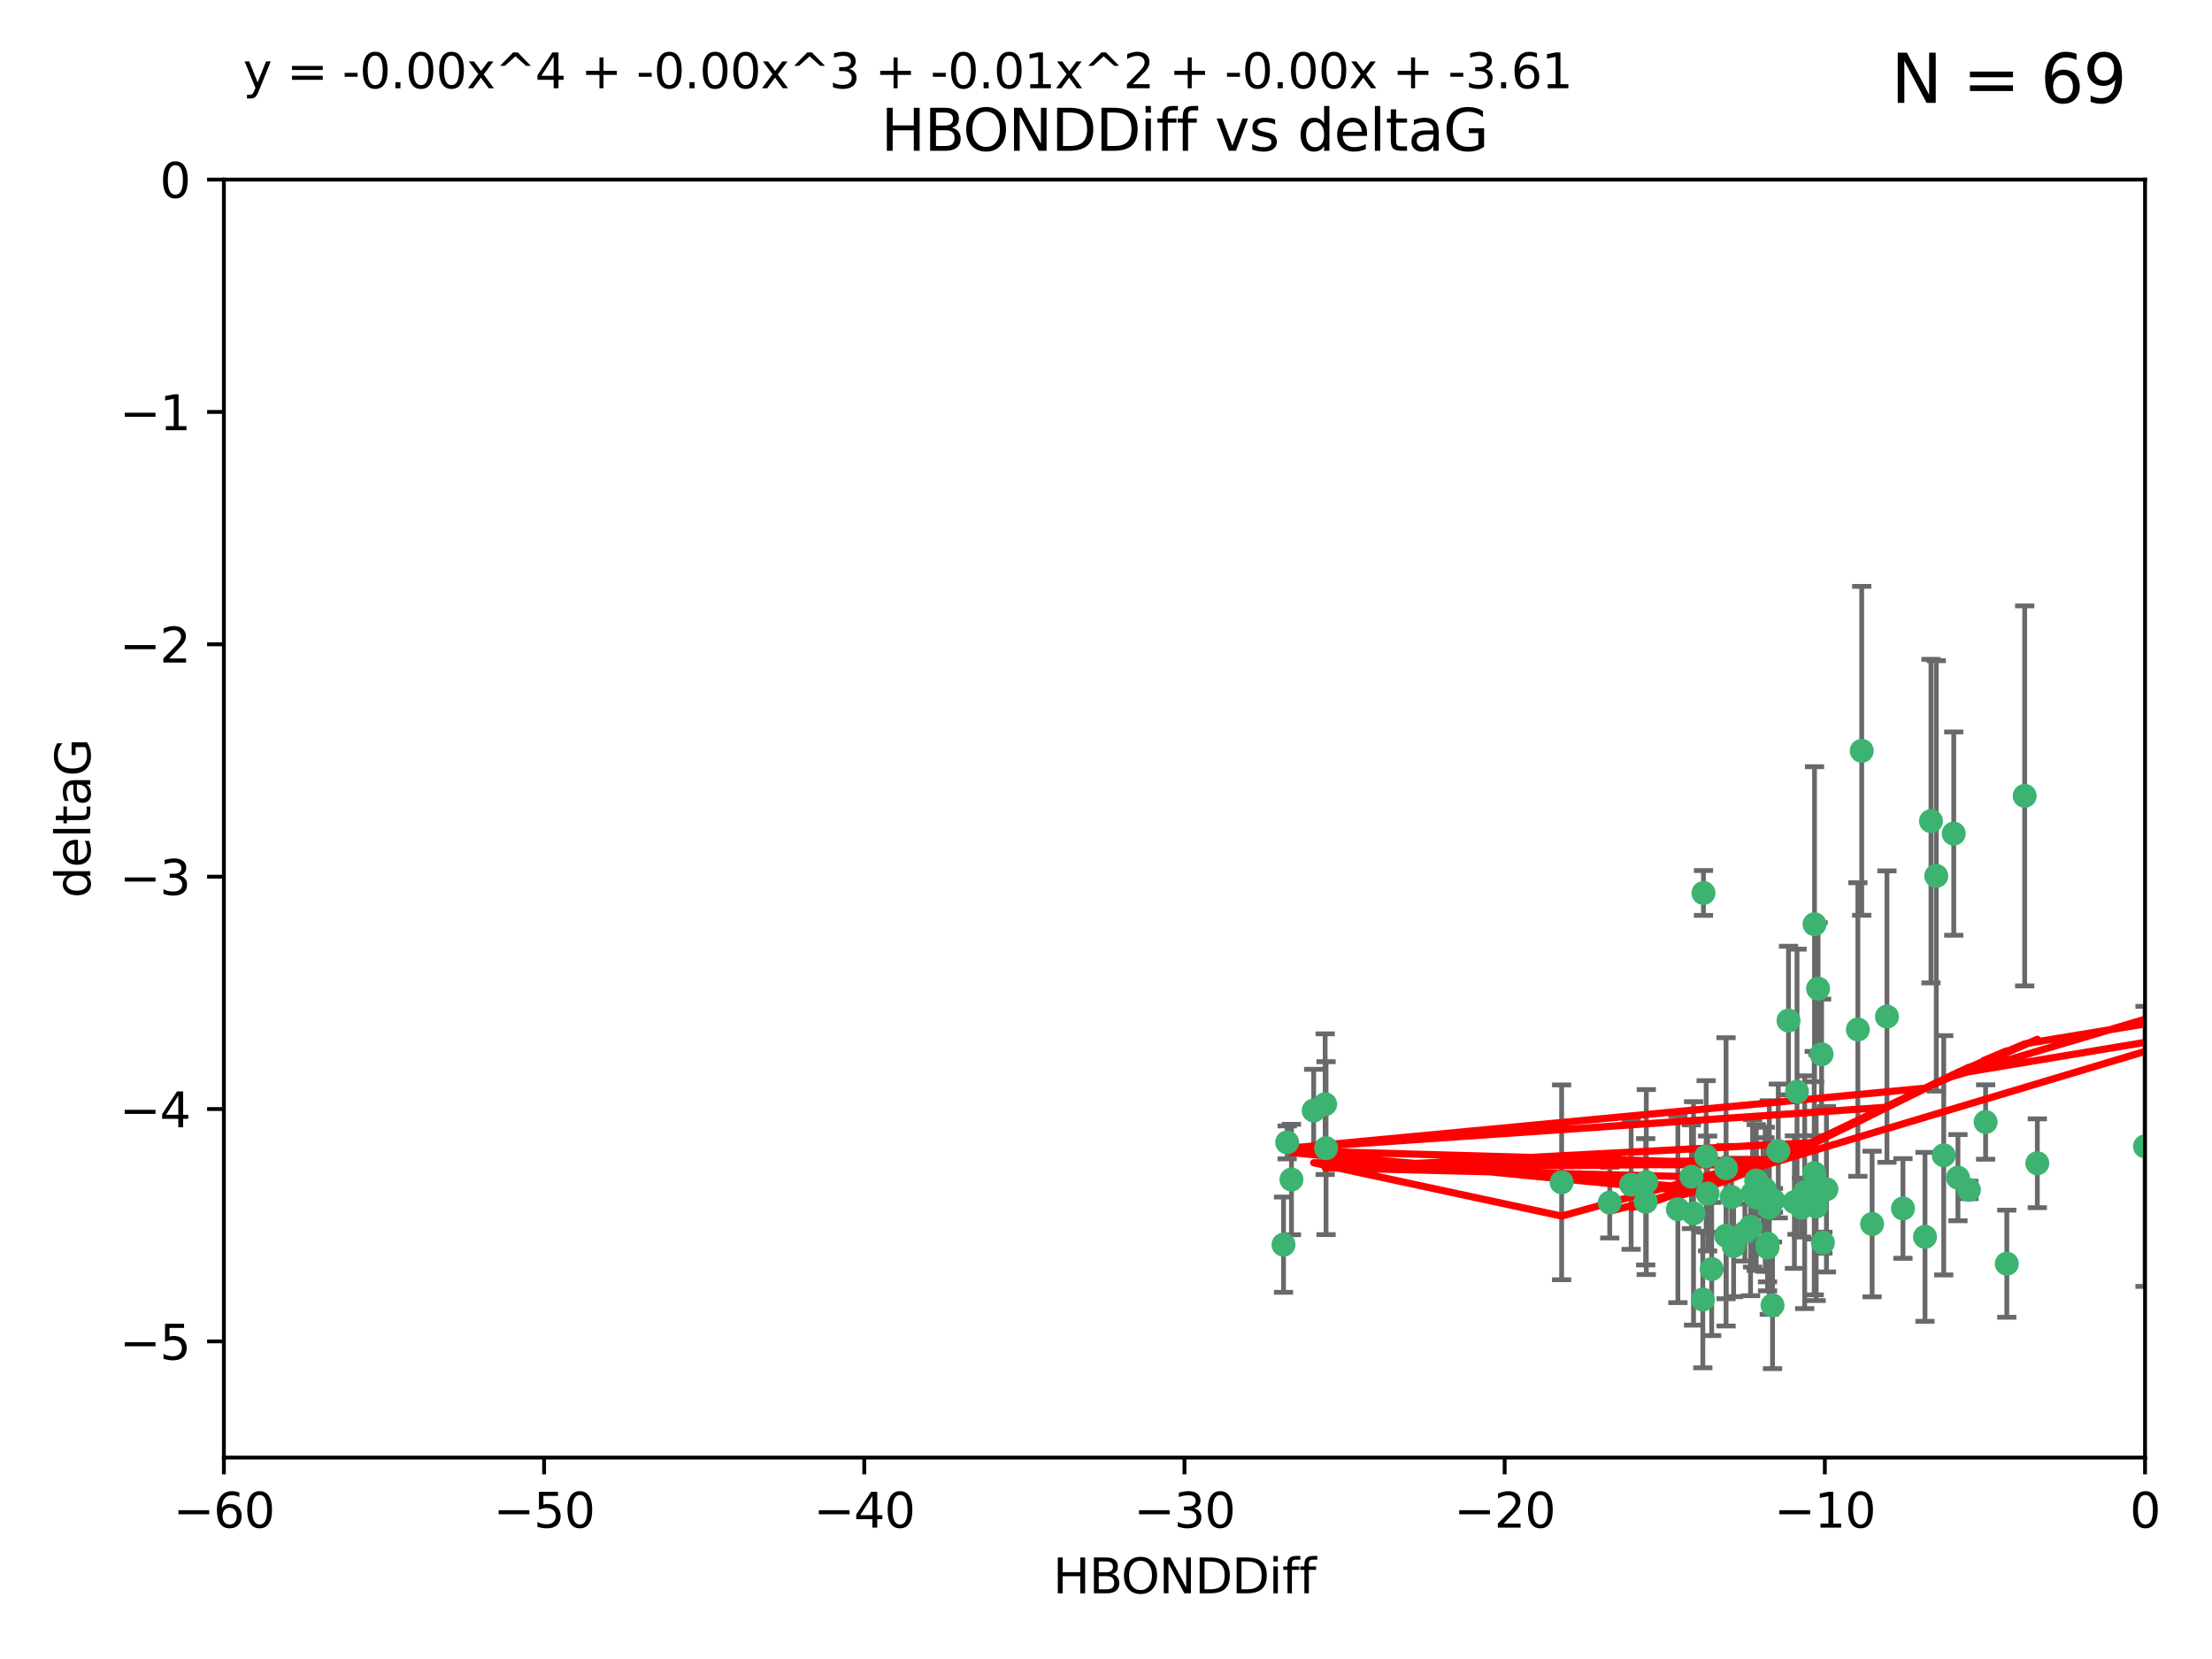 <?xml version="1.0" encoding="utf-8" standalone="no"?>
<!DOCTYPE svg PUBLIC "-//W3C//DTD SVG 1.1//EN"
  "http://www.w3.org/Graphics/SVG/1.1/DTD/svg11.dtd">
<svg xmlns:xlink="http://www.w3.org/1999/xlink" width="460.8pt" height="345.6pt" viewBox="0 0 460.8 345.6" xmlns="http://www.w3.org/2000/svg" version="1.1">
 <defs>
  <style type="text/css">*{stroke-linejoin: round; stroke-linecap: butt}</style>
 </defs>
 <g id="figure_1">
  <g id="patch_1">
   <path d="M 0 345.6 
L 460.8 345.6 
L 460.8 0 
L 0 0 
z
" style="fill: #ffffff"/>
  </g>
  <g id="axes_1">
   <g id="patch_2">
    <path d="M 46.64 303.64 
L 446.85 303.64 
L 446.85 37.411 
L 46.64 37.411 
z
" style="fill: #ffffff"/>
   </g>
   <g id="PathCollection_1">
    <defs>
     <path id="m5b345c8dc7" d="M 0 1.118 
C 0.297 1.118 0.581 1 0.791 0.791 
C 1 0.581 1.118 0.297 1.118 0 
C 1.118 -0.297 1 -0.581 0.791 -0.791 
C 0.581 -1 0.297 -1.118 0 -1.118 
C -0.297 -1.118 -0.581 -1 -0.791 -0.791 
C -1 -0.581 -1.118 -0.297 -1.118 0 
C -1.118 0.297 -1 0.581 -0.791 0.791 
C -0.581 1 -0.297 1.118 0 1.118 
z
" style="stroke: #3cb371"/>
    </defs>
    <g clip-path="url(#pa75ddfefb1)">
     <use xlink:href="#m5b345c8dc7" x="389.995" y="254.983" style="fill: #3cb371; stroke: #3cb371"/>
     <use xlink:href="#m5b345c8dc7" x="360.725" y="249.368" style="fill: #3cb371; stroke: #3cb371"/>
     <use xlink:href="#m5b345c8dc7" x="335.341" y="250.525" style="fill: #3cb371; stroke: #3cb371"/>
     <use xlink:href="#m5b345c8dc7" x="359.572" y="257.423" style="fill: #3cb371; stroke: #3cb371"/>
     <use xlink:href="#m5b345c8dc7" x="356.576" y="264.361" style="fill: #3cb371; stroke: #3cb371"/>
     <use xlink:href="#m5b345c8dc7" x="359.569" y="243.368" style="fill: #3cb371; stroke: #3cb371"/>
     <use xlink:href="#m5b345c8dc7" x="368.21" y="259.077" style="fill: #3cb371; stroke: #3cb371"/>
     <use xlink:href="#m5b345c8dc7" x="268.142" y="237.984" style="fill: #3cb371; stroke: #3cb371"/>
     <use xlink:href="#m5b345c8dc7" x="368.215" y="259.88" style="fill: #3cb371; stroke: #3cb371"/>
     <use xlink:href="#m5b345c8dc7" x="354.728" y="270.711" style="fill: #3cb371; stroke: #3cb371"/>
     <use xlink:href="#m5b345c8dc7" x="269.035" y="245.719" style="fill: #3cb371; stroke: #3cb371"/>
     <use xlink:href="#m5b345c8dc7" x="352.793" y="252.775" style="fill: #3cb371; stroke: #3cb371"/>
     <use xlink:href="#m5b345c8dc7" x="352.356" y="245.136" style="fill: #3cb371; stroke: #3cb371"/>
     <use xlink:href="#m5b345c8dc7" x="363.484" y="256.751" style="fill: #3cb371; stroke: #3cb371"/>
     <use xlink:href="#m5b345c8dc7" x="339.796" y="246.78" style="fill: #3cb371; stroke: #3cb371"/>
     <use xlink:href="#m5b345c8dc7" x="342.828" y="250.354" style="fill: #3cb371; stroke: #3cb371"/>
     <use xlink:href="#m5b345c8dc7" x="380.484" y="247.734" style="fill: #3cb371; stroke: #3cb371"/>
     <use xlink:href="#m5b345c8dc7" x="370.448" y="239.771" style="fill: #3cb371; stroke: #3cb371"/>
     <use xlink:href="#m5b345c8dc7" x="276.054" y="230.024" style="fill: #3cb371; stroke: #3cb371"/>
     <use xlink:href="#m5b345c8dc7" x="361.144" y="259.571" style="fill: #3cb371; stroke: #3cb371"/>
     <use xlink:href="#m5b345c8dc7" x="378.734" y="205.942" style="fill: #3cb371; stroke: #3cb371"/>
     <use xlink:href="#m5b345c8dc7" x="342.951" y="246.246" style="fill: #3cb371; stroke: #3cb371"/>
     <use xlink:href="#m5b345c8dc7" x="374.353" y="227.428" style="fill: #3cb371; stroke: #3cb371"/>
     <use xlink:href="#m5b345c8dc7" x="325.314" y="246.299" style="fill: #3cb371; stroke: #3cb371"/>
     <use xlink:href="#m5b345c8dc7" x="273.664" y="231.332" style="fill: #3cb371; stroke: #3cb371"/>
     <use xlink:href="#m5b345c8dc7" x="367.664" y="247.763" style="fill: #3cb371; stroke: #3cb371"/>
     <use xlink:href="#m5b345c8dc7" x="378.221" y="247.353" style="fill: #3cb371; stroke: #3cb371"/>
     <use xlink:href="#m5b345c8dc7" x="276.242" y="239.185" style="fill: #3cb371; stroke: #3cb371"/>
     <use xlink:href="#m5b345c8dc7" x="368.578" y="251.55" style="fill: #3cb371; stroke: #3cb371"/>
     <use xlink:href="#m5b345c8dc7" x="373.81" y="250.426" style="fill: #3cb371; stroke: #3cb371"/>
     <use xlink:href="#m5b345c8dc7" x="365.093" y="248.593" style="fill: #3cb371; stroke: #3cb371"/>
     <use xlink:href="#m5b345c8dc7" x="378.34" y="251.329" style="fill: #3cb371; stroke: #3cb371"/>
     <use xlink:href="#m5b345c8dc7" x="355.725" y="248.632" style="fill: #3cb371; stroke: #3cb371"/>
     <use xlink:href="#m5b345c8dc7" x="369.251" y="271.922" style="fill: #3cb371; stroke: #3cb371"/>
     <use xlink:href="#m5b345c8dc7" x="365.853" y="249.466" style="fill: #3cb371; stroke: #3cb371"/>
     <use xlink:href="#m5b345c8dc7" x="377.935" y="244.387" style="fill: #3cb371; stroke: #3cb371"/>
     <use xlink:href="#m5b345c8dc7" x="367.286" y="249.742" style="fill: #3cb371; stroke: #3cb371"/>
     <use xlink:href="#m5b345c8dc7" x="354.865" y="186.022" style="fill: #3cb371; stroke: #3cb371"/>
     <use xlink:href="#m5b345c8dc7" x="365.848" y="245.927" style="fill: #3cb371; stroke: #3cb371"/>
     <use xlink:href="#m5b345c8dc7" x="410.159" y="247.876" style="fill: #3cb371; stroke: #3cb371"/>
     <use xlink:href="#m5b345c8dc7" x="375.288" y="251.564" style="fill: #3cb371; stroke: #3cb371"/>
     <use xlink:href="#m5b345c8dc7" x="375.948" y="248.361" style="fill: #3cb371; stroke: #3cb371"/>
     <use xlink:href="#m5b345c8dc7" x="349.532" y="251.904" style="fill: #3cb371; stroke: #3cb371"/>
     <use xlink:href="#m5b345c8dc7" x="355.426" y="240.908" style="fill: #3cb371; stroke: #3cb371"/>
     <use xlink:href="#m5b345c8dc7" x="364.676" y="255.593" style="fill: #3cb371; stroke: #3cb371"/>
     <use xlink:href="#m5b345c8dc7" x="379.469" y="219.614" style="fill: #3cb371; stroke: #3cb371"/>
     <use xlink:href="#m5b345c8dc7" x="379.743" y="258.871" style="fill: #3cb371; stroke: #3cb371"/>
     <use xlink:href="#m5b345c8dc7" x="369.439" y="250.057" style="fill: #3cb371; stroke: #3cb371"/>
     <use xlink:href="#m5b345c8dc7" x="367.734" y="249.848" style="fill: #3cb371; stroke: #3cb371"/>
     <use xlink:href="#m5b345c8dc7" x="461.043" y="179.309" style="fill: #3cb371; stroke: #3cb371"/>
     <use xlink:href="#m5b345c8dc7" x="407" y="173.656" style="fill: #3cb371; stroke: #3cb371"/>
     <use xlink:href="#m5b345c8dc7" x="387.029" y="214.466" style="fill: #3cb371; stroke: #3cb371"/>
     <use xlink:href="#m5b345c8dc7" x="372.579" y="212.601" style="fill: #3cb371; stroke: #3cb371"/>
     <use xlink:href="#m5b345c8dc7" x="403.364" y="182.467" style="fill: #3cb371; stroke: #3cb371"/>
     <use xlink:href="#m5b345c8dc7" x="396.423" y="251.748" style="fill: #3cb371; stroke: #3cb371"/>
     <use xlink:href="#m5b345c8dc7" x="377.998" y="192.532" style="fill: #3cb371; stroke: #3cb371"/>
     <use xlink:href="#m5b345c8dc7" x="393.088" y="211.773" style="fill: #3cb371; stroke: #3cb371"/>
     <use xlink:href="#m5b345c8dc7" x="267.38" y="259.29" style="fill: #3cb371; stroke: #3cb371"/>
     <use xlink:href="#m5b345c8dc7" x="401.014" y="257.656" style="fill: #3cb371; stroke: #3cb371"/>
     <use xlink:href="#m5b345c8dc7" x="424.412" y="242.33" style="fill: #3cb371; stroke: #3cb371"/>
     <use xlink:href="#m5b345c8dc7" x="402.257" y="171.05" style="fill: #3cb371; stroke: #3cb371"/>
     <use xlink:href="#m5b345c8dc7" x="387.832" y="156.408" style="fill: #3cb371; stroke: #3cb371"/>
     <use xlink:href="#m5b345c8dc7" x="407.876" y="245.331" style="fill: #3cb371; stroke: #3cb371"/>
     <use xlink:href="#m5b345c8dc7" x="421.78" y="165.798" style="fill: #3cb371; stroke: #3cb371"/>
     <use xlink:href="#m5b345c8dc7" x="451.256" y="238.5" style="fill: #3cb371; stroke: #3cb371"/>
     <use xlink:href="#m5b345c8dc7" x="446.85" y="238.81" style="fill: #3cb371; stroke: #3cb371"/>
     <use xlink:href="#m5b345c8dc7" x="404.915" y="240.671" style="fill: #3cb371; stroke: #3cb371"/>
     <use xlink:href="#m5b345c8dc7" x="418.055" y="263.255" style="fill: #3cb371; stroke: #3cb371"/>
     <use xlink:href="#m5b345c8dc7" x="413.641" y="233.736" style="fill: #3cb371; stroke: #3cb371"/>
    </g>
   </g>
   <g id="matplotlib.axis_1">
    <g id="xtick_1">
     <g id="line2d_1">
      <defs>
       <path id="m8094f884b9" d="M 0 0 
L 0 3.5 
" style="stroke: #000000; stroke-width: 0.8"/>
      </defs>
      <g>
       <use xlink:href="#m8094f884b9" x="46.64" y="303.64" style="stroke: #000000; stroke-width: 0.8"/>
      </g>
     </g>
     <g id="text_1">
      <!-- −60 -->
      <g transform="translate(36.088 318.238)scale(0.1 -0.1)">
       <defs>
        <path id="DejaVuSans-2212" d="M 678 2272 
L 4684 2272 
L 4684 1741 
L 678 1741 
L 678 2272 
z
" transform="scale(0.016)"/>
        <path id="DejaVuSans-36" d="M 2113 2584 
Q 1688 2584 1439 2293 
Q 1191 2003 1191 1497 
Q 1191 994 1439 701 
Q 1688 409 2113 409 
Q 2538 409 2786 701 
Q 3034 994 3034 1497 
Q 3034 2003 2786 2293 
Q 2538 2584 2113 2584 
z
M 3366 4563 
L 3366 3988 
Q 3128 4100 2886 4159 
Q 2644 4219 2406 4219 
Q 1781 4219 1451 3797 
Q 1122 3375 1075 2522 
Q 1259 2794 1537 2939 
Q 1816 3084 2150 3084 
Q 2853 3084 3261 2657 
Q 3669 2231 3669 1497 
Q 3669 778 3244 343 
Q 2819 -91 2113 -91 
Q 1303 -91 875 529 
Q 447 1150 447 2328 
Q 447 3434 972 4092 
Q 1497 4750 2381 4750 
Q 2619 4750 2861 4703 
Q 3103 4656 3366 4563 
z
" transform="scale(0.016)"/>
        <path id="DejaVuSans-30" d="M 2034 4250 
Q 1547 4250 1301 3770 
Q 1056 3291 1056 2328 
Q 1056 1369 1301 889 
Q 1547 409 2034 409 
Q 2525 409 2770 889 
Q 3016 1369 3016 2328 
Q 3016 3291 2770 3770 
Q 2525 4250 2034 4250 
z
M 2034 4750 
Q 2819 4750 3233 4129 
Q 3647 3509 3647 2328 
Q 3647 1150 3233 529 
Q 2819 -91 2034 -91 
Q 1250 -91 836 529 
Q 422 1150 422 2328 
Q 422 3509 836 4129 
Q 1250 4750 2034 4750 
z
" transform="scale(0.016)"/>
       </defs>
       <use xlink:href="#DejaVuSans-2212"/>
       <use xlink:href="#DejaVuSans-36" x="83.789"/>
       <use xlink:href="#DejaVuSans-30" x="147.412"/>
      </g>
     </g>
    </g>
    <g id="xtick_2">
     <g id="line2d_2">
      <g>
       <use xlink:href="#m8094f884b9" x="113.342" y="303.64" style="stroke: #000000; stroke-width: 0.8"/>
      </g>
     </g>
     <g id="text_2">
      <!-- −50 -->
      <g transform="translate(102.789 318.238)scale(0.1 -0.1)">
       <defs>
        <path id="DejaVuSans-35" d="M 691 4666 
L 3169 4666 
L 3169 4134 
L 1269 4134 
L 1269 2991 
Q 1406 3038 1543 3061 
Q 1681 3084 1819 3084 
Q 2600 3084 3056 2656 
Q 3513 2228 3513 1497 
Q 3513 744 3044 326 
Q 2575 -91 1722 -91 
Q 1428 -91 1123 -41 
Q 819 9 494 109 
L 494 744 
Q 775 591 1075 516 
Q 1375 441 1709 441 
Q 2250 441 2565 725 
Q 2881 1009 2881 1497 
Q 2881 1984 2565 2268 
Q 2250 2553 1709 2553 
Q 1456 2553 1204 2497 
Q 953 2441 691 2322 
L 691 4666 
z
" transform="scale(0.016)"/>
       </defs>
       <use xlink:href="#DejaVuSans-2212"/>
       <use xlink:href="#DejaVuSans-35" x="83.789"/>
       <use xlink:href="#DejaVuSans-30" x="147.412"/>
      </g>
     </g>
    </g>
    <g id="xtick_3">
     <g id="line2d_3">
      <g>
       <use xlink:href="#m8094f884b9" x="180.043" y="303.64" style="stroke: #000000; stroke-width: 0.8"/>
      </g>
     </g>
     <g id="text_3">
      <!-- −40 -->
      <g transform="translate(169.491 318.238)scale(0.1 -0.1)">
       <defs>
        <path id="DejaVuSans-34" d="M 2419 4116 
L 825 1625 
L 2419 1625 
L 2419 4116 
z
M 2253 4666 
L 3047 4666 
L 3047 1625 
L 3713 1625 
L 3713 1100 
L 3047 1100 
L 3047 0 
L 2419 0 
L 2419 1100 
L 313 1100 
L 313 1709 
L 2253 4666 
z
" transform="scale(0.016)"/>
       </defs>
       <use xlink:href="#DejaVuSans-2212"/>
       <use xlink:href="#DejaVuSans-34" x="83.789"/>
       <use xlink:href="#DejaVuSans-30" x="147.412"/>
      </g>
     </g>
    </g>
    <g id="xtick_4">
     <g id="line2d_4">
      <g>
       <use xlink:href="#m8094f884b9" x="246.745" y="303.64" style="stroke: #000000; stroke-width: 0.8"/>
      </g>
     </g>
     <g id="text_4">
      <!-- −30 -->
      <g transform="translate(236.193 318.238)scale(0.1 -0.1)">
       <defs>
        <path id="DejaVuSans-33" d="M 2597 2516 
Q 3050 2419 3304 2112 
Q 3559 1806 3559 1356 
Q 3559 666 3084 287 
Q 2609 -91 1734 -91 
Q 1441 -91 1130 -33 
Q 819 25 488 141 
L 488 750 
Q 750 597 1062 519 
Q 1375 441 1716 441 
Q 2309 441 2620 675 
Q 2931 909 2931 1356 
Q 2931 1769 2642 2001 
Q 2353 2234 1838 2234 
L 1294 2234 
L 1294 2753 
L 1863 2753 
Q 2328 2753 2575 2939 
Q 2822 3125 2822 3475 
Q 2822 3834 2567 4026 
Q 2313 4219 1838 4219 
Q 1578 4219 1281 4162 
Q 984 4106 628 3988 
L 628 4550 
Q 988 4650 1302 4700 
Q 1616 4750 1894 4750 
Q 2613 4750 3031 4423 
Q 3450 4097 3450 3541 
Q 3450 3153 3228 2886 
Q 3006 2619 2597 2516 
z
" transform="scale(0.016)"/>
       </defs>
       <use xlink:href="#DejaVuSans-2212"/>
       <use xlink:href="#DejaVuSans-33" x="83.789"/>
       <use xlink:href="#DejaVuSans-30" x="147.412"/>
      </g>
     </g>
    </g>
    <g id="xtick_5">
     <g id="line2d_5">
      <g>
       <use xlink:href="#m8094f884b9" x="313.447" y="303.64" style="stroke: #000000; stroke-width: 0.8"/>
      </g>
     </g>
     <g id="text_5">
      <!-- −20 -->
      <g transform="translate(302.894 318.238)scale(0.1 -0.1)">
       <defs>
        <path id="DejaVuSans-32" d="M 1228 531 
L 3431 531 
L 3431 0 
L 469 0 
L 469 531 
Q 828 903 1448 1529 
Q 2069 2156 2228 2338 
Q 2531 2678 2651 2914 
Q 2772 3150 2772 3378 
Q 2772 3750 2511 3984 
Q 2250 4219 1831 4219 
Q 1534 4219 1204 4116 
Q 875 4013 500 3803 
L 500 4441 
Q 881 4594 1212 4672 
Q 1544 4750 1819 4750 
Q 2544 4750 2975 4387 
Q 3406 4025 3406 3419 
Q 3406 3131 3298 2873 
Q 3191 2616 2906 2266 
Q 2828 2175 2409 1742 
Q 1991 1309 1228 531 
z
" transform="scale(0.016)"/>
       </defs>
       <use xlink:href="#DejaVuSans-2212"/>
       <use xlink:href="#DejaVuSans-32" x="83.789"/>
       <use xlink:href="#DejaVuSans-30" x="147.412"/>
      </g>
     </g>
    </g>
    <g id="xtick_6">
     <g id="line2d_6">
      <g>
       <use xlink:href="#m8094f884b9" x="380.148" y="303.64" style="stroke: #000000; stroke-width: 0.8"/>
      </g>
     </g>
     <g id="text_6">
      <!-- −10 -->
      <g transform="translate(369.596 318.238)scale(0.1 -0.1)">
       <defs>
        <path id="DejaVuSans-31" d="M 794 531 
L 1825 531 
L 1825 4091 
L 703 3866 
L 703 4441 
L 1819 4666 
L 2450 4666 
L 2450 531 
L 3481 531 
L 3481 0 
L 794 0 
L 794 531 
z
" transform="scale(0.016)"/>
       </defs>
       <use xlink:href="#DejaVuSans-2212"/>
       <use xlink:href="#DejaVuSans-31" x="83.789"/>
       <use xlink:href="#DejaVuSans-30" x="147.412"/>
      </g>
     </g>
    </g>
    <g id="xtick_7">
     <g id="line2d_7">
      <g>
       <use xlink:href="#m8094f884b9" x="446.85" y="303.64" style="stroke: #000000; stroke-width: 0.8"/>
      </g>
     </g>
     <g id="text_7">
      <!-- 0 -->
      <g transform="translate(443.669 318.238)scale(0.1 -0.1)">
       <use xlink:href="#DejaVuSans-30"/>
      </g>
     </g>
    </g>
    <g id="text_8">
     <!-- HBONDDiff -->
     <g transform="translate(219.356 331.917)scale(0.1 -0.1)">
      <defs>
       <path id="DejaVuSans-48" d="M 628 4666 
L 1259 4666 
L 1259 2753 
L 3553 2753 
L 3553 4666 
L 4184 4666 
L 4184 0 
L 3553 0 
L 3553 2222 
L 1259 2222 
L 1259 0 
L 628 0 
L 628 4666 
z
" transform="scale(0.016)"/>
       <path id="DejaVuSans-42" d="M 1259 2228 
L 1259 519 
L 2272 519 
Q 2781 519 3026 730 
Q 3272 941 3272 1375 
Q 3272 1813 3026 2020 
Q 2781 2228 2272 2228 
L 1259 2228 
z
M 1259 4147 
L 1259 2741 
L 2194 2741 
Q 2656 2741 2882 2914 
Q 3109 3088 3109 3444 
Q 3109 3797 2882 3972 
Q 2656 4147 2194 4147 
L 1259 4147 
z
M 628 4666 
L 2241 4666 
Q 2963 4666 3353 4366 
Q 3744 4066 3744 3513 
Q 3744 3084 3544 2831 
Q 3344 2578 2956 2516 
Q 3422 2416 3680 2098 
Q 3938 1781 3938 1306 
Q 3938 681 3513 340 
Q 3088 0 2303 0 
L 628 0 
L 628 4666 
z
" transform="scale(0.016)"/>
       <path id="DejaVuSans-4f" d="M 2522 4238 
Q 1834 4238 1429 3725 
Q 1025 3213 1025 2328 
Q 1025 1447 1429 934 
Q 1834 422 2522 422 
Q 3209 422 3611 934 
Q 4013 1447 4013 2328 
Q 4013 3213 3611 3725 
Q 3209 4238 2522 4238 
z
M 2522 4750 
Q 3503 4750 4090 4092 
Q 4678 3434 4678 2328 
Q 4678 1225 4090 567 
Q 3503 -91 2522 -91 
Q 1538 -91 948 565 
Q 359 1222 359 2328 
Q 359 3434 948 4092 
Q 1538 4750 2522 4750 
z
" transform="scale(0.016)"/>
       <path id="DejaVuSans-4e" d="M 628 4666 
L 1478 4666 
L 3547 763 
L 3547 4666 
L 4159 4666 
L 4159 0 
L 3309 0 
L 1241 3903 
L 1241 0 
L 628 0 
L 628 4666 
z
" transform="scale(0.016)"/>
       <path id="DejaVuSans-44" d="M 1259 4147 
L 1259 519 
L 2022 519 
Q 2988 519 3436 956 
Q 3884 1394 3884 2338 
Q 3884 3275 3436 3711 
Q 2988 4147 2022 4147 
L 1259 4147 
z
M 628 4666 
L 1925 4666 
Q 3281 4666 3915 4102 
Q 4550 3538 4550 2338 
Q 4550 1131 3912 565 
Q 3275 0 1925 0 
L 628 0 
L 628 4666 
z
" transform="scale(0.016)"/>
       <path id="DejaVuSans-69" d="M 603 3500 
L 1178 3500 
L 1178 0 
L 603 0 
L 603 3500 
z
M 603 4863 
L 1178 4863 
L 1178 4134 
L 603 4134 
L 603 4863 
z
" transform="scale(0.016)"/>
       <path id="DejaVuSans-66" d="M 2375 4863 
L 2375 4384 
L 1825 4384 
Q 1516 4384 1395 4259 
Q 1275 4134 1275 3809 
L 1275 3500 
L 2222 3500 
L 2222 3053 
L 1275 3053 
L 1275 0 
L 697 0 
L 697 3053 
L 147 3053 
L 147 3500 
L 697 3500 
L 697 3744 
Q 697 4328 969 4595 
Q 1241 4863 1831 4863 
L 2375 4863 
z
" transform="scale(0.016)"/>
      </defs>
      <use xlink:href="#DejaVuSans-48"/>
      <use xlink:href="#DejaVuSans-42" x="75.195"/>
      <use xlink:href="#DejaVuSans-4f" x="142.049"/>
      <use xlink:href="#DejaVuSans-4e" x="220.76"/>
      <use xlink:href="#DejaVuSans-44" x="295.564"/>
      <use xlink:href="#DejaVuSans-44" x="372.566"/>
      <use xlink:href="#DejaVuSans-69" x="449.568"/>
      <use xlink:href="#DejaVuSans-66" x="477.352"/>
      <use xlink:href="#DejaVuSans-66" x="512.557"/>
     </g>
    </g>
   </g>
   <g id="matplotlib.axis_2">
    <g id="ytick_1">
     <g id="line2d_8">
      <defs>
       <path id="mc408bb6f89" d="M 0 0 
L -3.5 0 
" style="stroke: #000000; stroke-width: 0.8"/>
      </defs>
      <g>
       <use xlink:href="#mc408bb6f89" x="46.64" y="279.437" style="stroke: #000000; stroke-width: 0.8"/>
      </g>
     </g>
     <g id="text_9">
      <!-- −5 -->
      <g transform="translate(24.898 283.237)scale(0.1 -0.1)">
       <use xlink:href="#DejaVuSans-2212"/>
       <use xlink:href="#DejaVuSans-35" x="83.789"/>
      </g>
     </g>
    </g>
    <g id="ytick_2">
     <g id="line2d_9">
      <g>
       <use xlink:href="#mc408bb6f89" x="46.64" y="231.032" style="stroke: #000000; stroke-width: 0.8"/>
      </g>
     </g>
     <g id="text_10">
      <!-- −4 -->
      <g transform="translate(24.898 234.831)scale(0.1 -0.1)">
       <use xlink:href="#DejaVuSans-2212"/>
       <use xlink:href="#DejaVuSans-34" x="83.789"/>
      </g>
     </g>
    </g>
    <g id="ytick_3">
     <g id="line2d_10">
      <g>
       <use xlink:href="#mc408bb6f89" x="46.64" y="182.627" style="stroke: #000000; stroke-width: 0.8"/>
      </g>
     </g>
     <g id="text_11">
      <!-- −3 -->
      <g transform="translate(24.898 186.426)scale(0.1 -0.1)">
       <use xlink:href="#DejaVuSans-2212"/>
       <use xlink:href="#DejaVuSans-33" x="83.789"/>
      </g>
     </g>
    </g>
    <g id="ytick_4">
     <g id="line2d_11">
      <g>
       <use xlink:href="#mc408bb6f89" x="46.64" y="134.222" style="stroke: #000000; stroke-width: 0.8"/>
      </g>
     </g>
     <g id="text_12">
      <!-- −2 -->
      <g transform="translate(24.898 138.021)scale(0.1 -0.1)">
       <use xlink:href="#DejaVuSans-2212"/>
       <use xlink:href="#DejaVuSans-32" x="83.789"/>
      </g>
     </g>
    </g>
    <g id="ytick_5">
     <g id="line2d_12">
      <g>
       <use xlink:href="#mc408bb6f89" x="46.64" y="85.816" style="stroke: #000000; stroke-width: 0.8"/>
      </g>
     </g>
     <g id="text_13">
      <!-- −1 -->
      <g transform="translate(24.898 89.616)scale(0.1 -0.1)">
       <use xlink:href="#DejaVuSans-2212"/>
       <use xlink:href="#DejaVuSans-31" x="83.789"/>
      </g>
     </g>
    </g>
    <g id="ytick_6">
     <g id="line2d_13">
      <g>
       <use xlink:href="#mc408bb6f89" x="46.64" y="37.411" style="stroke: #000000; stroke-width: 0.8"/>
      </g>
     </g>
     <g id="text_14">
      <!-- 0 -->
      <g transform="translate(33.278 41.21)scale(0.1 -0.1)">
       <use xlink:href="#DejaVuSans-30"/>
      </g>
     </g>
    </g>
    <g id="text_15">
     <!-- deltaG -->
     <g transform="translate(18.818 187.064)rotate(-90)scale(0.1 -0.1)">
      <defs>
       <path id="DejaVuSans-64" d="M 2906 2969 
L 2906 4863 
L 3481 4863 
L 3481 0 
L 2906 0 
L 2906 525 
Q 2725 213 2448 61 
Q 2172 -91 1784 -91 
Q 1150 -91 751 415 
Q 353 922 353 1747 
Q 353 2572 751 3078 
Q 1150 3584 1784 3584 
Q 2172 3584 2448 3432 
Q 2725 3281 2906 2969 
z
M 947 1747 
Q 947 1113 1208 752 
Q 1469 391 1925 391 
Q 2381 391 2643 752 
Q 2906 1113 2906 1747 
Q 2906 2381 2643 2742 
Q 2381 3103 1925 3103 
Q 1469 3103 1208 2742 
Q 947 2381 947 1747 
z
" transform="scale(0.016)"/>
       <path id="DejaVuSans-65" d="M 3597 1894 
L 3597 1613 
L 953 1613 
Q 991 1019 1311 708 
Q 1631 397 2203 397 
Q 2534 397 2845 478 
Q 3156 559 3463 722 
L 3463 178 
Q 3153 47 2828 -22 
Q 2503 -91 2169 -91 
Q 1331 -91 842 396 
Q 353 884 353 1716 
Q 353 2575 817 3079 
Q 1281 3584 2069 3584 
Q 2775 3584 3186 3129 
Q 3597 2675 3597 1894 
z
M 3022 2063 
Q 3016 2534 2758 2815 
Q 2500 3097 2075 3097 
Q 1594 3097 1305 2825 
Q 1016 2553 972 2059 
L 3022 2063 
z
" transform="scale(0.016)"/>
       <path id="DejaVuSans-6c" d="M 603 4863 
L 1178 4863 
L 1178 0 
L 603 0 
L 603 4863 
z
" transform="scale(0.016)"/>
       <path id="DejaVuSans-74" d="M 1172 4494 
L 1172 3500 
L 2356 3500 
L 2356 3053 
L 1172 3053 
L 1172 1153 
Q 1172 725 1289 603 
Q 1406 481 1766 481 
L 2356 481 
L 2356 0 
L 1766 0 
Q 1100 0 847 248 
Q 594 497 594 1153 
L 594 3053 
L 172 3053 
L 172 3500 
L 594 3500 
L 594 4494 
L 1172 4494 
z
" transform="scale(0.016)"/>
       <path id="DejaVuSans-61" d="M 2194 1759 
Q 1497 1759 1228 1600 
Q 959 1441 959 1056 
Q 959 750 1161 570 
Q 1363 391 1709 391 
Q 2188 391 2477 730 
Q 2766 1069 2766 1631 
L 2766 1759 
L 2194 1759 
z
M 3341 1997 
L 3341 0 
L 2766 0 
L 2766 531 
Q 2569 213 2275 61 
Q 1981 -91 1556 -91 
Q 1019 -91 701 211 
Q 384 513 384 1019 
Q 384 1609 779 1909 
Q 1175 2209 1959 2209 
L 2766 2209 
L 2766 2266 
Q 2766 2663 2505 2880 
Q 2244 3097 1772 3097 
Q 1472 3097 1187 3025 
Q 903 2953 641 2809 
L 641 3341 
Q 956 3463 1253 3523 
Q 1550 3584 1831 3584 
Q 2591 3584 2966 3190 
Q 3341 2797 3341 1997 
z
" transform="scale(0.016)"/>
       <path id="DejaVuSans-47" d="M 3809 666 
L 3809 1919 
L 2778 1919 
L 2778 2438 
L 4434 2438 
L 4434 434 
Q 4069 175 3628 42 
Q 3188 -91 2688 -91 
Q 1594 -91 976 548 
Q 359 1188 359 2328 
Q 359 3472 976 4111 
Q 1594 4750 2688 4750 
Q 3144 4750 3555 4637 
Q 3966 4525 4313 4306 
L 4313 3634 
Q 3963 3931 3569 4081 
Q 3175 4231 2741 4231 
Q 1884 4231 1454 3753 
Q 1025 3275 1025 2328 
Q 1025 1384 1454 906 
Q 1884 428 2741 428 
Q 3075 428 3337 486 
Q 3600 544 3809 666 
z
" transform="scale(0.016)"/>
      </defs>
      <use xlink:href="#DejaVuSans-64"/>
      <use xlink:href="#DejaVuSans-65" x="63.477"/>
      <use xlink:href="#DejaVuSans-6c" x="125"/>
      <use xlink:href="#DejaVuSans-74" x="152.783"/>
      <use xlink:href="#DejaVuSans-61" x="191.992"/>
      <use xlink:href="#DejaVuSans-47" x="253.271"/>
     </g>
    </g>
   </g>
   <g id="LineCollection_1">
    <path d="M 389.995 270.155 
L 389.995 239.811 
" clip-path="url(#pa75ddfefb1)" style="fill: none; stroke: #696969"/>
    <path d="M 360.725 257.476 
L 360.725 241.26 
" clip-path="url(#pa75ddfefb1)" style="fill: none; stroke: #696969"/>
    <path d="M 335.341 257.892 
L 335.341 243.157 
" clip-path="url(#pa75ddfefb1)" style="fill: none; stroke: #696969"/>
    <path d="M 359.572 276.229 
L 359.572 238.617 
" clip-path="url(#pa75ddfefb1)" style="fill: none; stroke: #696969"/>
    <path d="M 356.576 278.232 
L 356.576 250.491 
" clip-path="url(#pa75ddfefb1)" style="fill: none; stroke: #696969"/>
    <path d="M 359.569 270.554 
L 359.569 216.181 
" clip-path="url(#pa75ddfefb1)" style="fill: none; stroke: #696969"/>
    <path d="M 368.21 267.033 
L 368.21 251.122 
" clip-path="url(#pa75ddfefb1)" style="fill: none; stroke: #696969"/>
    <path d="M 268.142 241.415 
L 268.142 234.553 
" clip-path="url(#pa75ddfefb1)" style="fill: none; stroke: #696969"/>
    <path d="M 368.215 268.904 
L 368.215 250.857 
" clip-path="url(#pa75ddfefb1)" style="fill: none; stroke: #696969"/>
    <path d="M 354.728 284.942 
L 354.728 256.479 
" clip-path="url(#pa75ddfefb1)" style="fill: none; stroke: #696969"/>
    <path d="M 269.035 257.222 
L 269.035 234.216 
" clip-path="url(#pa75ddfefb1)" style="fill: none; stroke: #696969"/>
    <path d="M 352.793 276.048 
L 352.793 229.502 
" clip-path="url(#pa75ddfefb1)" style="fill: none; stroke: #696969"/>
    <path d="M 352.356 255.934 
L 352.356 234.337 
" clip-path="url(#pa75ddfefb1)" style="fill: none; stroke: #696969"/>
    <path d="M 363.484 262.697 
L 363.484 250.804 
" clip-path="url(#pa75ddfefb1)" style="fill: none; stroke: #696969"/>
    <path d="M 339.796 260.254 
L 339.796 233.306 
" clip-path="url(#pa75ddfefb1)" style="fill: none; stroke: #696969"/>
    <path d="M 342.828 263.512 
L 342.828 237.195 
" clip-path="url(#pa75ddfefb1)" style="fill: none; stroke: #696969"/>
    <path d="M 380.484 264.964 
L 380.484 230.503 
" clip-path="url(#pa75ddfefb1)" style="fill: none; stroke: #696969"/>
    <path d="M 370.448 253.716 
L 370.448 225.827 
" clip-path="url(#pa75ddfefb1)" style="fill: none; stroke: #696969"/>
    <path d="M 276.054 244.68 
L 276.054 215.367 
" clip-path="url(#pa75ddfefb1)" style="fill: none; stroke: #696969"/>
    <path d="M 361.144 270.116 
L 361.144 249.026 
" clip-path="url(#pa75ddfefb1)" style="fill: none; stroke: #696969"/>
    <path d="M 378.734 219.695 
L 378.734 192.189 
" clip-path="url(#pa75ddfefb1)" style="fill: none; stroke: #696969"/>
    <path d="M 342.951 265.512 
L 342.951 226.981 
" clip-path="url(#pa75ddfefb1)" style="fill: none; stroke: #696969"/>
    <path d="M 374.353 257.131 
L 374.353 197.725 
" clip-path="url(#pa75ddfefb1)" style="fill: none; stroke: #696969"/>
    <path d="M 325.314 266.591 
L 325.314 226.008 
" clip-path="url(#pa75ddfefb1)" style="fill: none; stroke: #696969"/>
    <path d="M 273.664 239.908 
L 273.664 222.755 
" clip-path="url(#pa75ddfefb1)" style="fill: none; stroke: #696969"/>
    <path d="M 367.664 258.514 
L 367.664 237.011 
" clip-path="url(#pa75ddfefb1)" style="fill: none; stroke: #696969"/>
    <path d="M 378.221 258.126 
L 378.221 236.58 
" clip-path="url(#pa75ddfefb1)" style="fill: none; stroke: #696969"/>
    <path d="M 276.242 257.197 
L 276.242 221.173 
" clip-path="url(#pa75ddfefb1)" style="fill: none; stroke: #696969"/>
    <path d="M 368.578 273.8 
L 368.578 229.299 
" clip-path="url(#pa75ddfefb1)" style="fill: none; stroke: #696969"/>
    <path d="M 373.81 264.226 
L 373.81 236.626 
" clip-path="url(#pa75ddfefb1)" style="fill: none; stroke: #696969"/>
    <path d="M 365.093 263.956 
L 365.093 233.23 
" clip-path="url(#pa75ddfefb1)" style="fill: none; stroke: #696969"/>
    <path d="M 378.34 270.93 
L 378.34 231.728 
" clip-path="url(#pa75ddfefb1)" style="fill: none; stroke: #696969"/>
    <path d="M 355.725 260.598 
L 355.725 236.665 
" clip-path="url(#pa75ddfefb1)" style="fill: none; stroke: #696969"/>
    <path d="M 369.251 285.112 
L 369.251 258.731 
" clip-path="url(#pa75ddfefb1)" style="fill: none; stroke: #696969"/>
    <path d="M 365.853 264.652 
L 365.853 234.281 
" clip-path="url(#pa75ddfefb1)" style="fill: none; stroke: #696969"/>
    <path d="M 377.935 269.744 
L 377.935 219.03 
" clip-path="url(#pa75ddfefb1)" style="fill: none; stroke: #696969"/>
    <path d="M 367.286 261.161 
L 367.286 238.322 
" clip-path="url(#pa75ddfefb1)" style="fill: none; stroke: #696969"/>
    <path d="M 354.865 190.691 
L 354.865 181.352 
" clip-path="url(#pa75ddfefb1)" style="fill: none; stroke: #696969"/>
    <path d="M 365.848 253.43 
L 365.848 238.424 
" clip-path="url(#pa75ddfefb1)" style="fill: none; stroke: #696969"/>
    <path d="M 410.159 249.693 
L 410.159 246.059 
" clip-path="url(#pa75ddfefb1)" style="fill: none; stroke: #696969"/>
    <path d="M 375.288 257.702 
L 375.288 245.427 
" clip-path="url(#pa75ddfefb1)" style="fill: none; stroke: #696969"/>
    <path d="M 375.948 272.603 
L 375.948 224.118 
" clip-path="url(#pa75ddfefb1)" style="fill: none; stroke: #696969"/>
    <path d="M 349.532 271.363 
L 349.532 232.446 
" clip-path="url(#pa75ddfefb1)" style="fill: none; stroke: #696969"/>
    <path d="M 355.426 256.695 
L 355.426 225.122 
" clip-path="url(#pa75ddfefb1)" style="fill: none; stroke: #696969"/>
    <path d="M 364.676 269.927 
L 364.676 241.26 
" clip-path="url(#pa75ddfefb1)" style="fill: none; stroke: #696969"/>
    <path d="M 379.469 231.097 
L 379.469 208.132 
" clip-path="url(#pa75ddfefb1)" style="fill: none; stroke: #696969"/>
    <path d="M 379.743 261.063 
L 379.743 256.678 
" clip-path="url(#pa75ddfefb1)" style="fill: none; stroke: #696969"/>
    <path d="M 369.439 252.54 
L 369.439 247.575 
" clip-path="url(#pa75ddfefb1)" style="fill: none; stroke: #696969"/>
    <path d="M 367.734 264.863 
L 367.734 234.833 
" clip-path="url(#pa75ddfefb1)" style="fill: none; stroke: #696969"/>
    <path d="M 461.043 205.29 
L 461.043 153.329 
" clip-path="url(#pa75ddfefb1)" style="fill: none; stroke: #696969"/>
    <path d="M 407 194.836 
L 407 152.476 
" clip-path="url(#pa75ddfefb1)" style="fill: none; stroke: #696969"/>
    <path d="M 387.029 245.044 
L 387.029 183.888 
" clip-path="url(#pa75ddfefb1)" style="fill: none; stroke: #696969"/>
    <path d="M 372.579 228.078 
L 372.579 197.125 
" clip-path="url(#pa75ddfefb1)" style="fill: none; stroke: #696969"/>
    <path d="M 403.364 227.298 
L 403.364 137.636 
" clip-path="url(#pa75ddfefb1)" style="fill: none; stroke: #696969"/>
    <path d="M 396.423 262.128 
L 396.423 241.367 
" clip-path="url(#pa75ddfefb1)" style="fill: none; stroke: #696969"/>
    <path d="M 377.998 225.345 
L 377.998 159.72 
" clip-path="url(#pa75ddfefb1)" style="fill: none; stroke: #696969"/>
    <path d="M 393.088 242.126 
L 393.088 181.42 
" clip-path="url(#pa75ddfefb1)" style="fill: none; stroke: #696969"/>
    <path d="M 267.38 269.212 
L 267.38 249.368 
" clip-path="url(#pa75ddfefb1)" style="fill: none; stroke: #696969"/>
    <path d="M 401.014 275.252 
L 401.014 240.061 
" clip-path="url(#pa75ddfefb1)" style="fill: none; stroke: #696969"/>
    <path d="M 424.412 251.582 
L 424.412 233.078 
" clip-path="url(#pa75ddfefb1)" style="fill: none; stroke: #696969"/>
    <path d="M 402.257 204.754 
L 402.257 137.346 
" clip-path="url(#pa75ddfefb1)" style="fill: none; stroke: #696969"/>
    <path d="M 387.832 190.67 
L 387.832 122.145 
" clip-path="url(#pa75ddfefb1)" style="fill: none; stroke: #696969"/>
    <path d="M 407.876 254.309 
L 407.876 236.353 
" clip-path="url(#pa75ddfefb1)" style="fill: none; stroke: #696969"/>
    <path d="M 421.78 205.383 
L 421.78 126.213 
" clip-path="url(#pa75ddfefb1)" style="fill: none; stroke: #696969"/>
    <path d="M 451.256 241.987 
L 451.256 235.013 
" clip-path="url(#pa75ddfefb1)" style="fill: none; stroke: #696969"/>
    <path d="M 446.85 267.981 
L 446.85 209.639 
" clip-path="url(#pa75ddfefb1)" style="fill: none; stroke: #696969"/>
    <path d="M 404.915 265.593 
L 404.915 215.748 
" clip-path="url(#pa75ddfefb1)" style="fill: none; stroke: #696969"/>
    <path d="M 418.055 274.413 
L 418.055 252.097 
" clip-path="url(#pa75ddfefb1)" style="fill: none; stroke: #696969"/>
    <path d="M 413.641 241.488 
L 413.641 225.984 
" clip-path="url(#pa75ddfefb1)" style="fill: none; stroke: #696969"/>
   </g>
   <g id="line2d_14">
    <defs>
     <path id="m44b506b3fd" d="M 2 0 
L -2 -0 
" style="stroke: #696969"/>
    </defs>
    <g clip-path="url(#pa75ddfefb1)">
     <use xlink:href="#m44b506b3fd" x="389.995" y="270.155" style="fill: #696969; stroke: #696969"/>
     <use xlink:href="#m44b506b3fd" x="360.725" y="257.476" style="fill: #696969; stroke: #696969"/>
     <use xlink:href="#m44b506b3fd" x="335.341" y="257.892" style="fill: #696969; stroke: #696969"/>
     <use xlink:href="#m44b506b3fd" x="359.572" y="276.229" style="fill: #696969; stroke: #696969"/>
     <use xlink:href="#m44b506b3fd" x="356.576" y="278.232" style="fill: #696969; stroke: #696969"/>
     <use xlink:href="#m44b506b3fd" x="359.569" y="270.554" style="fill: #696969; stroke: #696969"/>
     <use xlink:href="#m44b506b3fd" x="368.21" y="267.033" style="fill: #696969; stroke: #696969"/>
     <use xlink:href="#m44b506b3fd" x="268.142" y="241.415" style="fill: #696969; stroke: #696969"/>
     <use xlink:href="#m44b506b3fd" x="368.215" y="268.904" style="fill: #696969; stroke: #696969"/>
     <use xlink:href="#m44b506b3fd" x="354.728" y="284.942" style="fill: #696969; stroke: #696969"/>
     <use xlink:href="#m44b506b3fd" x="269.035" y="257.222" style="fill: #696969; stroke: #696969"/>
     <use xlink:href="#m44b506b3fd" x="352.793" y="276.048" style="fill: #696969; stroke: #696969"/>
     <use xlink:href="#m44b506b3fd" x="352.356" y="255.934" style="fill: #696969; stroke: #696969"/>
     <use xlink:href="#m44b506b3fd" x="363.484" y="262.697" style="fill: #696969; stroke: #696969"/>
     <use xlink:href="#m44b506b3fd" x="339.796" y="260.254" style="fill: #696969; stroke: #696969"/>
     <use xlink:href="#m44b506b3fd" x="342.828" y="263.512" style="fill: #696969; stroke: #696969"/>
     <use xlink:href="#m44b506b3fd" x="380.484" y="264.964" style="fill: #696969; stroke: #696969"/>
     <use xlink:href="#m44b506b3fd" x="370.448" y="253.716" style="fill: #696969; stroke: #696969"/>
     <use xlink:href="#m44b506b3fd" x="276.054" y="244.68" style="fill: #696969; stroke: #696969"/>
     <use xlink:href="#m44b506b3fd" x="361.144" y="270.116" style="fill: #696969; stroke: #696969"/>
     <use xlink:href="#m44b506b3fd" x="378.734" y="219.695" style="fill: #696969; stroke: #696969"/>
     <use xlink:href="#m44b506b3fd" x="342.951" y="265.512" style="fill: #696969; stroke: #696969"/>
     <use xlink:href="#m44b506b3fd" x="374.353" y="257.131" style="fill: #696969; stroke: #696969"/>
     <use xlink:href="#m44b506b3fd" x="325.314" y="266.591" style="fill: #696969; stroke: #696969"/>
     <use xlink:href="#m44b506b3fd" x="273.664" y="239.908" style="fill: #696969; stroke: #696969"/>
     <use xlink:href="#m44b506b3fd" x="367.664" y="258.514" style="fill: #696969; stroke: #696969"/>
     <use xlink:href="#m44b506b3fd" x="378.221" y="258.126" style="fill: #696969; stroke: #696969"/>
     <use xlink:href="#m44b506b3fd" x="276.242" y="257.197" style="fill: #696969; stroke: #696969"/>
     <use xlink:href="#m44b506b3fd" x="368.578" y="273.8" style="fill: #696969; stroke: #696969"/>
     <use xlink:href="#m44b506b3fd" x="373.81" y="264.226" style="fill: #696969; stroke: #696969"/>
     <use xlink:href="#m44b506b3fd" x="365.093" y="263.956" style="fill: #696969; stroke: #696969"/>
     <use xlink:href="#m44b506b3fd" x="378.34" y="270.93" style="fill: #696969; stroke: #696969"/>
     <use xlink:href="#m44b506b3fd" x="355.725" y="260.598" style="fill: #696969; stroke: #696969"/>
     <use xlink:href="#m44b506b3fd" x="369.251" y="285.112" style="fill: #696969; stroke: #696969"/>
     <use xlink:href="#m44b506b3fd" x="365.853" y="264.652" style="fill: #696969; stroke: #696969"/>
     <use xlink:href="#m44b506b3fd" x="377.935" y="269.744" style="fill: #696969; stroke: #696969"/>
     <use xlink:href="#m44b506b3fd" x="367.286" y="261.161" style="fill: #696969; stroke: #696969"/>
     <use xlink:href="#m44b506b3fd" x="354.865" y="190.691" style="fill: #696969; stroke: #696969"/>
     <use xlink:href="#m44b506b3fd" x="365.848" y="253.43" style="fill: #696969; stroke: #696969"/>
     <use xlink:href="#m44b506b3fd" x="410.159" y="249.693" style="fill: #696969; stroke: #696969"/>
     <use xlink:href="#m44b506b3fd" x="375.288" y="257.702" style="fill: #696969; stroke: #696969"/>
     <use xlink:href="#m44b506b3fd" x="375.948" y="272.603" style="fill: #696969; stroke: #696969"/>
     <use xlink:href="#m44b506b3fd" x="349.532" y="271.363" style="fill: #696969; stroke: #696969"/>
     <use xlink:href="#m44b506b3fd" x="355.426" y="256.695" style="fill: #696969; stroke: #696969"/>
     <use xlink:href="#m44b506b3fd" x="364.676" y="269.927" style="fill: #696969; stroke: #696969"/>
     <use xlink:href="#m44b506b3fd" x="379.469" y="231.097" style="fill: #696969; stroke: #696969"/>
     <use xlink:href="#m44b506b3fd" x="379.743" y="261.063" style="fill: #696969; stroke: #696969"/>
     <use xlink:href="#m44b506b3fd" x="369.439" y="252.54" style="fill: #696969; stroke: #696969"/>
     <use xlink:href="#m44b506b3fd" x="367.734" y="264.863" style="fill: #696969; stroke: #696969"/>
     <use xlink:href="#m44b506b3fd" x="461.043" y="205.29" style="fill: #696969; stroke: #696969"/>
     <use xlink:href="#m44b506b3fd" x="407" y="194.836" style="fill: #696969; stroke: #696969"/>
     <use xlink:href="#m44b506b3fd" x="387.029" y="245.044" style="fill: #696969; stroke: #696969"/>
     <use xlink:href="#m44b506b3fd" x="372.579" y="228.078" style="fill: #696969; stroke: #696969"/>
     <use xlink:href="#m44b506b3fd" x="403.364" y="227.298" style="fill: #696969; stroke: #696969"/>
     <use xlink:href="#m44b506b3fd" x="396.423" y="262.128" style="fill: #696969; stroke: #696969"/>
     <use xlink:href="#m44b506b3fd" x="377.998" y="225.345" style="fill: #696969; stroke: #696969"/>
     <use xlink:href="#m44b506b3fd" x="393.088" y="242.126" style="fill: #696969; stroke: #696969"/>
     <use xlink:href="#m44b506b3fd" x="267.38" y="269.212" style="fill: #696969; stroke: #696969"/>
     <use xlink:href="#m44b506b3fd" x="401.014" y="275.252" style="fill: #696969; stroke: #696969"/>
     <use xlink:href="#m44b506b3fd" x="424.412" y="251.582" style="fill: #696969; stroke: #696969"/>
     <use xlink:href="#m44b506b3fd" x="402.257" y="204.754" style="fill: #696969; stroke: #696969"/>
     <use xlink:href="#m44b506b3fd" x="387.832" y="190.67" style="fill: #696969; stroke: #696969"/>
     <use xlink:href="#m44b506b3fd" x="407.876" y="254.309" style="fill: #696969; stroke: #696969"/>
     <use xlink:href="#m44b506b3fd" x="421.78" y="205.383" style="fill: #696969; stroke: #696969"/>
     <use xlink:href="#m44b506b3fd" x="451.256" y="241.987" style="fill: #696969; stroke: #696969"/>
     <use xlink:href="#m44b506b3fd" x="446.85" y="267.981" style="fill: #696969; stroke: #696969"/>
     <use xlink:href="#m44b506b3fd" x="404.915" y="265.593" style="fill: #696969; stroke: #696969"/>
     <use xlink:href="#m44b506b3fd" x="418.055" y="274.413" style="fill: #696969; stroke: #696969"/>
     <use xlink:href="#m44b506b3fd" x="413.641" y="241.488" style="fill: #696969; stroke: #696969"/>
    </g>
   </g>
   <g id="line2d_15">
    <g clip-path="url(#pa75ddfefb1)">
     <use xlink:href="#m44b506b3fd" x="389.995" y="239.811" style="fill: #696969; stroke: #696969"/>
     <use xlink:href="#m44b506b3fd" x="360.725" y="241.26" style="fill: #696969; stroke: #696969"/>
     <use xlink:href="#m44b506b3fd" x="335.341" y="243.157" style="fill: #696969; stroke: #696969"/>
     <use xlink:href="#m44b506b3fd" x="359.572" y="238.617" style="fill: #696969; stroke: #696969"/>
     <use xlink:href="#m44b506b3fd" x="356.576" y="250.491" style="fill: #696969; stroke: #696969"/>
     <use xlink:href="#m44b506b3fd" x="359.569" y="216.181" style="fill: #696969; stroke: #696969"/>
     <use xlink:href="#m44b506b3fd" x="368.21" y="251.122" style="fill: #696969; stroke: #696969"/>
     <use xlink:href="#m44b506b3fd" x="268.142" y="234.553" style="fill: #696969; stroke: #696969"/>
     <use xlink:href="#m44b506b3fd" x="368.215" y="250.857" style="fill: #696969; stroke: #696969"/>
     <use xlink:href="#m44b506b3fd" x="354.728" y="256.479" style="fill: #696969; stroke: #696969"/>
     <use xlink:href="#m44b506b3fd" x="269.035" y="234.216" style="fill: #696969; stroke: #696969"/>
     <use xlink:href="#m44b506b3fd" x="352.793" y="229.502" style="fill: #696969; stroke: #696969"/>
     <use xlink:href="#m44b506b3fd" x="352.356" y="234.337" style="fill: #696969; stroke: #696969"/>
     <use xlink:href="#m44b506b3fd" x="363.484" y="250.804" style="fill: #696969; stroke: #696969"/>
     <use xlink:href="#m44b506b3fd" x="339.796" y="233.306" style="fill: #696969; stroke: #696969"/>
     <use xlink:href="#m44b506b3fd" x="342.828" y="237.195" style="fill: #696969; stroke: #696969"/>
     <use xlink:href="#m44b506b3fd" x="380.484" y="230.503" style="fill: #696969; stroke: #696969"/>
     <use xlink:href="#m44b506b3fd" x="370.448" y="225.827" style="fill: #696969; stroke: #696969"/>
     <use xlink:href="#m44b506b3fd" x="276.054" y="215.367" style="fill: #696969; stroke: #696969"/>
     <use xlink:href="#m44b506b3fd" x="361.144" y="249.026" style="fill: #696969; stroke: #696969"/>
     <use xlink:href="#m44b506b3fd" x="378.734" y="192.189" style="fill: #696969; stroke: #696969"/>
     <use xlink:href="#m44b506b3fd" x="342.951" y="226.981" style="fill: #696969; stroke: #696969"/>
     <use xlink:href="#m44b506b3fd" x="374.353" y="197.725" style="fill: #696969; stroke: #696969"/>
     <use xlink:href="#m44b506b3fd" x="325.314" y="226.008" style="fill: #696969; stroke: #696969"/>
     <use xlink:href="#m44b506b3fd" x="273.664" y="222.755" style="fill: #696969; stroke: #696969"/>
     <use xlink:href="#m44b506b3fd" x="367.664" y="237.011" style="fill: #696969; stroke: #696969"/>
     <use xlink:href="#m44b506b3fd" x="378.221" y="236.58" style="fill: #696969; stroke: #696969"/>
     <use xlink:href="#m44b506b3fd" x="276.242" y="221.173" style="fill: #696969; stroke: #696969"/>
     <use xlink:href="#m44b506b3fd" x="368.578" y="229.299" style="fill: #696969; stroke: #696969"/>
     <use xlink:href="#m44b506b3fd" x="373.81" y="236.626" style="fill: #696969; stroke: #696969"/>
     <use xlink:href="#m44b506b3fd" x="365.093" y="233.23" style="fill: #696969; stroke: #696969"/>
     <use xlink:href="#m44b506b3fd" x="378.34" y="231.728" style="fill: #696969; stroke: #696969"/>
     <use xlink:href="#m44b506b3fd" x="355.725" y="236.665" style="fill: #696969; stroke: #696969"/>
     <use xlink:href="#m44b506b3fd" x="369.251" y="258.731" style="fill: #696969; stroke: #696969"/>
     <use xlink:href="#m44b506b3fd" x="365.853" y="234.281" style="fill: #696969; stroke: #696969"/>
     <use xlink:href="#m44b506b3fd" x="377.935" y="219.03" style="fill: #696969; stroke: #696969"/>
     <use xlink:href="#m44b506b3fd" x="367.286" y="238.322" style="fill: #696969; stroke: #696969"/>
     <use xlink:href="#m44b506b3fd" x="354.865" y="181.352" style="fill: #696969; stroke: #696969"/>
     <use xlink:href="#m44b506b3fd" x="365.848" y="238.424" style="fill: #696969; stroke: #696969"/>
     <use xlink:href="#m44b506b3fd" x="410.159" y="246.059" style="fill: #696969; stroke: #696969"/>
     <use xlink:href="#m44b506b3fd" x="375.288" y="245.427" style="fill: #696969; stroke: #696969"/>
     <use xlink:href="#m44b506b3fd" x="375.948" y="224.118" style="fill: #696969; stroke: #696969"/>
     <use xlink:href="#m44b506b3fd" x="349.532" y="232.446" style="fill: #696969; stroke: #696969"/>
     <use xlink:href="#m44b506b3fd" x="355.426" y="225.122" style="fill: #696969; stroke: #696969"/>
     <use xlink:href="#m44b506b3fd" x="364.676" y="241.26" style="fill: #696969; stroke: #696969"/>
     <use xlink:href="#m44b506b3fd" x="379.469" y="208.132" style="fill: #696969; stroke: #696969"/>
     <use xlink:href="#m44b506b3fd" x="379.743" y="256.678" style="fill: #696969; stroke: #696969"/>
     <use xlink:href="#m44b506b3fd" x="369.439" y="247.575" style="fill: #696969; stroke: #696969"/>
     <use xlink:href="#m44b506b3fd" x="367.734" y="234.833" style="fill: #696969; stroke: #696969"/>
     <use xlink:href="#m44b506b3fd" x="461.043" y="153.329" style="fill: #696969; stroke: #696969"/>
     <use xlink:href="#m44b506b3fd" x="407" y="152.476" style="fill: #696969; stroke: #696969"/>
     <use xlink:href="#m44b506b3fd" x="387.029" y="183.888" style="fill: #696969; stroke: #696969"/>
     <use xlink:href="#m44b506b3fd" x="372.579" y="197.125" style="fill: #696969; stroke: #696969"/>
     <use xlink:href="#m44b506b3fd" x="403.364" y="137.636" style="fill: #696969; stroke: #696969"/>
     <use xlink:href="#m44b506b3fd" x="396.423" y="241.367" style="fill: #696969; stroke: #696969"/>
     <use xlink:href="#m44b506b3fd" x="377.998" y="159.72" style="fill: #696969; stroke: #696969"/>
     <use xlink:href="#m44b506b3fd" x="393.088" y="181.42" style="fill: #696969; stroke: #696969"/>
     <use xlink:href="#m44b506b3fd" x="267.38" y="249.368" style="fill: #696969; stroke: #696969"/>
     <use xlink:href="#m44b506b3fd" x="401.014" y="240.061" style="fill: #696969; stroke: #696969"/>
     <use xlink:href="#m44b506b3fd" x="424.412" y="233.078" style="fill: #696969; stroke: #696969"/>
     <use xlink:href="#m44b506b3fd" x="402.257" y="137.346" style="fill: #696969; stroke: #696969"/>
     <use xlink:href="#m44b506b3fd" x="387.832" y="122.145" style="fill: #696969; stroke: #696969"/>
     <use xlink:href="#m44b506b3fd" x="407.876" y="236.353" style="fill: #696969; stroke: #696969"/>
     <use xlink:href="#m44b506b3fd" x="421.78" y="126.213" style="fill: #696969; stroke: #696969"/>
     <use xlink:href="#m44b506b3fd" x="451.256" y="235.013" style="fill: #696969; stroke: #696969"/>
     <use xlink:href="#m44b506b3fd" x="446.85" y="209.639" style="fill: #696969; stroke: #696969"/>
     <use xlink:href="#m44b506b3fd" x="404.915" y="215.748" style="fill: #696969; stroke: #696969"/>
     <use xlink:href="#m44b506b3fd" x="418.055" y="252.097" style="fill: #696969; stroke: #696969"/>
     <use xlink:href="#m44b506b3fd" x="413.641" y="225.984" style="fill: #696969; stroke: #696969"/>
    </g>
   </g>
   <g id="line2d_16">
    <path d="M 389.995 232.21 
L 360.725 245.504 
L 335.341 252.335 
L 359.572 245.933 
L 356.576 246.998 
L 359.569 245.934 
L 368.21 242.503 
L 268.142 239.676 
L 368.215 242.501 
L 354.728 247.621 
L 269.035 240.101 
L 352.793 248.243 
L 352.356 248.379 
L 363.484 244.442 
L 339.796 251.566 
L 342.828 250.93 
L 380.484 236.906 
L 370.448 241.538 
L 276.054 243.269 
L 361.144 245.347 
L 378.734 237.744 
L 342.951 250.903 
L 374.353 239.789 
L 325.314 253.329 
L 273.664 242.227 
L 367.664 242.734 
L 378.221 237.988 
L 276.242 243.35 
L 368.578 242.346 
L 373.81 240.037 
L 365.093 243.798 
L 378.34 237.931 
L 355.725 247.289 
L 369.251 242.058 
L 365.853 243.488 
L 377.935 238.123 
L 367.286 242.893 
L 354.865 247.576 
L 365.848 243.49 
L 410.159 222.315 
L 375.288 239.36 
L 375.948 239.054 
L 349.532 249.22 
L 355.426 247.389 
L 364.676 243.966 
L 379.469 237.393 
L 379.743 237.262 
L 369.439 241.976 
L 367.734 242.704 
L 461.043 214.783 
L 407 223.789 
L 387.029 233.694 
L 372.579 240.593 
L 403.364 225.537 
L 396.423 228.978 
L 377.998 238.093 
L 393.088 230.655 
L 267.38 239.309 
L 401.014 226.691 
L 424.412 216.508 
L 402.257 226.079 
L 387.832 233.293 
L 407.876 223.375 
L 421.78 217.449 
L 451.256 212.57 
L 446.85 212.324 
L 404.915 224.785 
L 418.055 218.894 
L 413.641 220.754 
" clip-path="url(#pa75ddfefb1)" style="fill: none; stroke: #ff0000; stroke-width: 1.5; stroke-linecap: square"/>
   </g>
   <g id="line2d_17">
    <defs>
     <path id="m6c32f1a5d0" d="M 0 2 
C 0.53 2 1.039 1.789 1.414 1.414 
C 1.789 1.039 2 0.53 2 0 
C 2 -0.53 1.789 -1.039 1.414 -1.414 
C 1.039 -1.789 0.53 -2 0 -2 
C -0.53 -2 -1.039 -1.789 -1.414 -1.414 
C -1.789 -1.039 -2 -0.53 -2 0 
C -2 0.53 -1.789 1.039 -1.414 1.414 
C -1.039 1.789 -0.53 2 0 2 
z
" style="stroke: #3cb371"/>
    </defs>
    <g clip-path="url(#pa75ddfefb1)">
     <use xlink:href="#m6c32f1a5d0" x="389.995" y="254.983" style="fill: #3cb371; stroke: #3cb371"/>
     <use xlink:href="#m6c32f1a5d0" x="360.725" y="249.368" style="fill: #3cb371; stroke: #3cb371"/>
     <use xlink:href="#m6c32f1a5d0" x="335.341" y="250.525" style="fill: #3cb371; stroke: #3cb371"/>
     <use xlink:href="#m6c32f1a5d0" x="359.572" y="257.423" style="fill: #3cb371; stroke: #3cb371"/>
     <use xlink:href="#m6c32f1a5d0" x="356.576" y="264.361" style="fill: #3cb371; stroke: #3cb371"/>
     <use xlink:href="#m6c32f1a5d0" x="359.569" y="243.368" style="fill: #3cb371; stroke: #3cb371"/>
     <use xlink:href="#m6c32f1a5d0" x="368.21" y="259.077" style="fill: #3cb371; stroke: #3cb371"/>
     <use xlink:href="#m6c32f1a5d0" x="268.142" y="237.984" style="fill: #3cb371; stroke: #3cb371"/>
     <use xlink:href="#m6c32f1a5d0" x="368.215" y="259.88" style="fill: #3cb371; stroke: #3cb371"/>
     <use xlink:href="#m6c32f1a5d0" x="354.728" y="270.711" style="fill: #3cb371; stroke: #3cb371"/>
     <use xlink:href="#m6c32f1a5d0" x="269.035" y="245.719" style="fill: #3cb371; stroke: #3cb371"/>
     <use xlink:href="#m6c32f1a5d0" x="352.793" y="252.775" style="fill: #3cb371; stroke: #3cb371"/>
     <use xlink:href="#m6c32f1a5d0" x="352.356" y="245.136" style="fill: #3cb371; stroke: #3cb371"/>
     <use xlink:href="#m6c32f1a5d0" x="363.484" y="256.751" style="fill: #3cb371; stroke: #3cb371"/>
     <use xlink:href="#m6c32f1a5d0" x="339.796" y="246.78" style="fill: #3cb371; stroke: #3cb371"/>
     <use xlink:href="#m6c32f1a5d0" x="342.828" y="250.354" style="fill: #3cb371; stroke: #3cb371"/>
     <use xlink:href="#m6c32f1a5d0" x="380.484" y="247.734" style="fill: #3cb371; stroke: #3cb371"/>
     <use xlink:href="#m6c32f1a5d0" x="370.448" y="239.771" style="fill: #3cb371; stroke: #3cb371"/>
     <use xlink:href="#m6c32f1a5d0" x="276.054" y="230.024" style="fill: #3cb371; stroke: #3cb371"/>
     <use xlink:href="#m6c32f1a5d0" x="361.144" y="259.571" style="fill: #3cb371; stroke: #3cb371"/>
     <use xlink:href="#m6c32f1a5d0" x="378.734" y="205.942" style="fill: #3cb371; stroke: #3cb371"/>
     <use xlink:href="#m6c32f1a5d0" x="342.951" y="246.246" style="fill: #3cb371; stroke: #3cb371"/>
     <use xlink:href="#m6c32f1a5d0" x="374.353" y="227.428" style="fill: #3cb371; stroke: #3cb371"/>
     <use xlink:href="#m6c32f1a5d0" x="325.314" y="246.299" style="fill: #3cb371; stroke: #3cb371"/>
     <use xlink:href="#m6c32f1a5d0" x="273.664" y="231.332" style="fill: #3cb371; stroke: #3cb371"/>
     <use xlink:href="#m6c32f1a5d0" x="367.664" y="247.763" style="fill: #3cb371; stroke: #3cb371"/>
     <use xlink:href="#m6c32f1a5d0" x="378.221" y="247.353" style="fill: #3cb371; stroke: #3cb371"/>
     <use xlink:href="#m6c32f1a5d0" x="276.242" y="239.185" style="fill: #3cb371; stroke: #3cb371"/>
     <use xlink:href="#m6c32f1a5d0" x="368.578" y="251.55" style="fill: #3cb371; stroke: #3cb371"/>
     <use xlink:href="#m6c32f1a5d0" x="373.81" y="250.426" style="fill: #3cb371; stroke: #3cb371"/>
     <use xlink:href="#m6c32f1a5d0" x="365.093" y="248.593" style="fill: #3cb371; stroke: #3cb371"/>
     <use xlink:href="#m6c32f1a5d0" x="378.34" y="251.329" style="fill: #3cb371; stroke: #3cb371"/>
     <use xlink:href="#m6c32f1a5d0" x="355.725" y="248.632" style="fill: #3cb371; stroke: #3cb371"/>
     <use xlink:href="#m6c32f1a5d0" x="369.251" y="271.922" style="fill: #3cb371; stroke: #3cb371"/>
     <use xlink:href="#m6c32f1a5d0" x="365.853" y="249.466" style="fill: #3cb371; stroke: #3cb371"/>
     <use xlink:href="#m6c32f1a5d0" x="377.935" y="244.387" style="fill: #3cb371; stroke: #3cb371"/>
     <use xlink:href="#m6c32f1a5d0" x="367.286" y="249.742" style="fill: #3cb371; stroke: #3cb371"/>
     <use xlink:href="#m6c32f1a5d0" x="354.865" y="186.022" style="fill: #3cb371; stroke: #3cb371"/>
     <use xlink:href="#m6c32f1a5d0" x="365.848" y="245.927" style="fill: #3cb371; stroke: #3cb371"/>
     <use xlink:href="#m6c32f1a5d0" x="410.159" y="247.876" style="fill: #3cb371; stroke: #3cb371"/>
     <use xlink:href="#m6c32f1a5d0" x="375.288" y="251.564" style="fill: #3cb371; stroke: #3cb371"/>
     <use xlink:href="#m6c32f1a5d0" x="375.948" y="248.361" style="fill: #3cb371; stroke: #3cb371"/>
     <use xlink:href="#m6c32f1a5d0" x="349.532" y="251.904" style="fill: #3cb371; stroke: #3cb371"/>
     <use xlink:href="#m6c32f1a5d0" x="355.426" y="240.908" style="fill: #3cb371; stroke: #3cb371"/>
     <use xlink:href="#m6c32f1a5d0" x="364.676" y="255.593" style="fill: #3cb371; stroke: #3cb371"/>
     <use xlink:href="#m6c32f1a5d0" x="379.469" y="219.614" style="fill: #3cb371; stroke: #3cb371"/>
     <use xlink:href="#m6c32f1a5d0" x="379.743" y="258.871" style="fill: #3cb371; stroke: #3cb371"/>
     <use xlink:href="#m6c32f1a5d0" x="369.439" y="250.057" style="fill: #3cb371; stroke: #3cb371"/>
     <use xlink:href="#m6c32f1a5d0" x="367.734" y="249.848" style="fill: #3cb371; stroke: #3cb371"/>
     <use xlink:href="#m6c32f1a5d0" x="461.043" y="179.309" style="fill: #3cb371; stroke: #3cb371"/>
     <use xlink:href="#m6c32f1a5d0" x="407" y="173.656" style="fill: #3cb371; stroke: #3cb371"/>
     <use xlink:href="#m6c32f1a5d0" x="387.029" y="214.466" style="fill: #3cb371; stroke: #3cb371"/>
     <use xlink:href="#m6c32f1a5d0" x="372.579" y="212.601" style="fill: #3cb371; stroke: #3cb371"/>
     <use xlink:href="#m6c32f1a5d0" x="403.364" y="182.467" style="fill: #3cb371; stroke: #3cb371"/>
     <use xlink:href="#m6c32f1a5d0" x="396.423" y="251.748" style="fill: #3cb371; stroke: #3cb371"/>
     <use xlink:href="#m6c32f1a5d0" x="377.998" y="192.532" style="fill: #3cb371; stroke: #3cb371"/>
     <use xlink:href="#m6c32f1a5d0" x="393.088" y="211.773" style="fill: #3cb371; stroke: #3cb371"/>
     <use xlink:href="#m6c32f1a5d0" x="267.38" y="259.29" style="fill: #3cb371; stroke: #3cb371"/>
     <use xlink:href="#m6c32f1a5d0" x="401.014" y="257.656" style="fill: #3cb371; stroke: #3cb371"/>
     <use xlink:href="#m6c32f1a5d0" x="424.412" y="242.33" style="fill: #3cb371; stroke: #3cb371"/>
     <use xlink:href="#m6c32f1a5d0" x="402.257" y="171.05" style="fill: #3cb371; stroke: #3cb371"/>
     <use xlink:href="#m6c32f1a5d0" x="387.832" y="156.408" style="fill: #3cb371; stroke: #3cb371"/>
     <use xlink:href="#m6c32f1a5d0" x="407.876" y="245.331" style="fill: #3cb371; stroke: #3cb371"/>
     <use xlink:href="#m6c32f1a5d0" x="421.78" y="165.798" style="fill: #3cb371; stroke: #3cb371"/>
     <use xlink:href="#m6c32f1a5d0" x="451.256" y="238.5" style="fill: #3cb371; stroke: #3cb371"/>
     <use xlink:href="#m6c32f1a5d0" x="446.85" y="238.81" style="fill: #3cb371; stroke: #3cb371"/>
     <use xlink:href="#m6c32f1a5d0" x="404.915" y="240.671" style="fill: #3cb371; stroke: #3cb371"/>
     <use xlink:href="#m6c32f1a5d0" x="418.055" y="263.255" style="fill: #3cb371; stroke: #3cb371"/>
     <use xlink:href="#m6c32f1a5d0" x="413.641" y="233.736" style="fill: #3cb371; stroke: #3cb371"/>
    </g>
   </g>
   <g id="patch_3">
    <path d="M 46.64 303.64 
L 46.64 37.411 
" style="fill: none; stroke: #000000; stroke-width: 0.8; stroke-linejoin: miter; stroke-linecap: square"/>
   </g>
   <g id="patch_4">
    <path d="M 446.85 303.64 
L 446.85 37.411 
" style="fill: none; stroke: #000000; stroke-width: 0.8; stroke-linejoin: miter; stroke-linecap: square"/>
   </g>
   <g id="patch_5">
    <path d="M 46.64 303.64 
L 446.85 303.64 
" style="fill: none; stroke: #000000; stroke-width: 0.8; stroke-linejoin: miter; stroke-linecap: square"/>
   </g>
   <g id="patch_6">
    <path d="M 46.64 37.411 
L 446.85 37.411 
" style="fill: none; stroke: #000000; stroke-width: 0.8; stroke-linejoin: miter; stroke-linecap: square"/>
   </g>
   <g id="text_16">
    <!-- N = 69 -->
    <g transform="translate(393.929 21.426)scale(0.14 -0.14)">
     <defs>
      <path id="DejaVuSans-20" transform="scale(0.016)"/>
      <path id="DejaVuSans-3d" d="M 678 2906 
L 4684 2906 
L 4684 2381 
L 678 2381 
L 678 2906 
z
M 678 1631 
L 4684 1631 
L 4684 1100 
L 678 1100 
L 678 1631 
z
" transform="scale(0.016)"/>
      <path id="DejaVuSans-39" d="M 703 97 
L 703 672 
Q 941 559 1184 500 
Q 1428 441 1663 441 
Q 2288 441 2617 861 
Q 2947 1281 2994 2138 
Q 2813 1869 2534 1725 
Q 2256 1581 1919 1581 
Q 1219 1581 811 2004 
Q 403 2428 403 3163 
Q 403 3881 828 4315 
Q 1253 4750 1959 4750 
Q 2769 4750 3195 4129 
Q 3622 3509 3622 2328 
Q 3622 1225 3098 567 
Q 2575 -91 1691 -91 
Q 1453 -91 1209 -44 
Q 966 3 703 97 
z
M 1959 2075 
Q 2384 2075 2632 2365 
Q 2881 2656 2881 3163 
Q 2881 3666 2632 3958 
Q 2384 4250 1959 4250 
Q 1534 4250 1286 3958 
Q 1038 3666 1038 3163 
Q 1038 2656 1286 2365 
Q 1534 2075 1959 2075 
z
" transform="scale(0.016)"/>
     </defs>
     <use xlink:href="#DejaVuSans-4e"/>
     <use xlink:href="#DejaVuSans-20" x="74.805"/>
     <use xlink:href="#DejaVuSans-3d" x="106.592"/>
     <use xlink:href="#DejaVuSans-20" x="190.381"/>
     <use xlink:href="#DejaVuSans-36" x="222.168"/>
     <use xlink:href="#DejaVuSans-39" x="285.791"/>
    </g>
   </g>
   <g id="text_17">
    <!-- y = -0.00x^4 + -0.00x^3 + -0.01x^2 + -0.00x + -3.61 -->
    <g transform="translate(50.642 18.387)scale(0.1 -0.1)">
     <defs>
      <path id="DejaVuSans-79" d="M 2059 -325 
Q 1816 -950 1584 -1140 
Q 1353 -1331 966 -1331 
L 506 -1331 
L 506 -850 
L 844 -850 
Q 1081 -850 1212 -737 
Q 1344 -625 1503 -206 
L 1606 56 
L 191 3500 
L 800 3500 
L 1894 763 
L 2988 3500 
L 3597 3500 
L 2059 -325 
z
" transform="scale(0.016)"/>
      <path id="DejaVuSans-2d" d="M 313 2009 
L 1997 2009 
L 1997 1497 
L 313 1497 
L 313 2009 
z
" transform="scale(0.016)"/>
      <path id="DejaVuSans-2e" d="M 684 794 
L 1344 794 
L 1344 0 
L 684 0 
L 684 794 
z
" transform="scale(0.016)"/>
      <path id="DejaVuSans-78" d="M 3513 3500 
L 2247 1797 
L 3578 0 
L 2900 0 
L 1881 1375 
L 863 0 
L 184 0 
L 1544 1831 
L 300 3500 
L 978 3500 
L 1906 2253 
L 2834 3500 
L 3513 3500 
z
" transform="scale(0.016)"/>
      <path id="DejaVuSans-5e" d="M 2988 4666 
L 4684 2925 
L 4056 2925 
L 2681 4159 
L 1306 2925 
L 678 2925 
L 2375 4666 
L 2988 4666 
z
" transform="scale(0.016)"/>
      <path id="DejaVuSans-2b" d="M 2944 4013 
L 2944 2272 
L 4684 2272 
L 4684 1741 
L 2944 1741 
L 2944 0 
L 2419 0 
L 2419 1741 
L 678 1741 
L 678 2272 
L 2419 2272 
L 2419 4013 
L 2944 4013 
z
" transform="scale(0.016)"/>
     </defs>
     <use xlink:href="#DejaVuSans-79"/>
     <use xlink:href="#DejaVuSans-20" x="59.18"/>
     <use xlink:href="#DejaVuSans-3d" x="90.967"/>
     <use xlink:href="#DejaVuSans-20" x="174.756"/>
     <use xlink:href="#DejaVuSans-2d" x="206.543"/>
     <use xlink:href="#DejaVuSans-30" x="242.627"/>
     <use xlink:href="#DejaVuSans-2e" x="306.25"/>
     <use xlink:href="#DejaVuSans-30" x="338.037"/>
     <use xlink:href="#DejaVuSans-30" x="401.66"/>
     <use xlink:href="#DejaVuSans-78" x="465.283"/>
     <use xlink:href="#DejaVuSans-5e" x="524.463"/>
     <use xlink:href="#DejaVuSans-34" x="608.252"/>
     <use xlink:href="#DejaVuSans-20" x="671.875"/>
     <use xlink:href="#DejaVuSans-2b" x="703.662"/>
     <use xlink:href="#DejaVuSans-20" x="787.451"/>
     <use xlink:href="#DejaVuSans-2d" x="819.238"/>
     <use xlink:href="#DejaVuSans-30" x="855.322"/>
     <use xlink:href="#DejaVuSans-2e" x="918.945"/>
     <use xlink:href="#DejaVuSans-30" x="950.732"/>
     <use xlink:href="#DejaVuSans-30" x="1014.355"/>
     <use xlink:href="#DejaVuSans-78" x="1077.979"/>
     <use xlink:href="#DejaVuSans-5e" x="1137.158"/>
     <use xlink:href="#DejaVuSans-33" x="1220.947"/>
     <use xlink:href="#DejaVuSans-20" x="1284.57"/>
     <use xlink:href="#DejaVuSans-2b" x="1316.357"/>
     <use xlink:href="#DejaVuSans-20" x="1400.146"/>
     <use xlink:href="#DejaVuSans-2d" x="1431.934"/>
     <use xlink:href="#DejaVuSans-30" x="1468.018"/>
     <use xlink:href="#DejaVuSans-2e" x="1531.641"/>
     <use xlink:href="#DejaVuSans-30" x="1563.428"/>
     <use xlink:href="#DejaVuSans-31" x="1627.051"/>
     <use xlink:href="#DejaVuSans-78" x="1690.674"/>
     <use xlink:href="#DejaVuSans-5e" x="1749.854"/>
     <use xlink:href="#DejaVuSans-32" x="1833.643"/>
     <use xlink:href="#DejaVuSans-20" x="1897.266"/>
     <use xlink:href="#DejaVuSans-2b" x="1929.053"/>
     <use xlink:href="#DejaVuSans-20" x="2012.842"/>
     <use xlink:href="#DejaVuSans-2d" x="2044.629"/>
     <use xlink:href="#DejaVuSans-30" x="2080.713"/>
     <use xlink:href="#DejaVuSans-2e" x="2144.336"/>
     <use xlink:href="#DejaVuSans-30" x="2176.123"/>
     <use xlink:href="#DejaVuSans-30" x="2239.746"/>
     <use xlink:href="#DejaVuSans-78" x="2303.369"/>
     <use xlink:href="#DejaVuSans-20" x="2362.549"/>
     <use xlink:href="#DejaVuSans-2b" x="2394.336"/>
     <use xlink:href="#DejaVuSans-20" x="2478.125"/>
     <use xlink:href="#DejaVuSans-2d" x="2509.912"/>
     <use xlink:href="#DejaVuSans-33" x="2545.996"/>
     <use xlink:href="#DejaVuSans-2e" x="2609.619"/>
     <use xlink:href="#DejaVuSans-36" x="2641.406"/>
     <use xlink:href="#DejaVuSans-31" x="2705.029"/>
    </g>
   </g>
   <g id="text_18">
    <!-- HBONDDiff vs deltaG -->
    <g transform="translate(183.542 31.411)scale(0.12 -0.12)">
     <defs>
      <path id="DejaVuSans-76" d="M 191 3500 
L 800 3500 
L 1894 563 
L 2988 3500 
L 3597 3500 
L 2284 0 
L 1503 0 
L 191 3500 
z
" transform="scale(0.016)"/>
      <path id="DejaVuSans-73" d="M 2834 3397 
L 2834 2853 
Q 2591 2978 2328 3040 
Q 2066 3103 1784 3103 
Q 1356 3103 1142 2972 
Q 928 2841 928 2578 
Q 928 2378 1081 2264 
Q 1234 2150 1697 2047 
L 1894 2003 
Q 2506 1872 2764 1633 
Q 3022 1394 3022 966 
Q 3022 478 2636 193 
Q 2250 -91 1575 -91 
Q 1294 -91 989 -36 
Q 684 19 347 128 
L 347 722 
Q 666 556 975 473 
Q 1284 391 1588 391 
Q 1994 391 2212 530 
Q 2431 669 2431 922 
Q 2431 1156 2273 1281 
Q 2116 1406 1581 1522 
L 1381 1569 
Q 847 1681 609 1914 
Q 372 2147 372 2553 
Q 372 3047 722 3315 
Q 1072 3584 1716 3584 
Q 2034 3584 2315 3537 
Q 2597 3491 2834 3397 
z
" transform="scale(0.016)"/>
     </defs>
     <use xlink:href="#DejaVuSans-48"/>
     <use xlink:href="#DejaVuSans-42" x="75.195"/>
     <use xlink:href="#DejaVuSans-4f" x="142.049"/>
     <use xlink:href="#DejaVuSans-4e" x="220.76"/>
     <use xlink:href="#DejaVuSans-44" x="295.564"/>
     <use xlink:href="#DejaVuSans-44" x="372.566"/>
     <use xlink:href="#DejaVuSans-69" x="449.568"/>
     <use xlink:href="#DejaVuSans-66" x="477.352"/>
     <use xlink:href="#DejaVuSans-66" x="512.557"/>
     <use xlink:href="#DejaVuSans-20" x="547.762"/>
     <use xlink:href="#DejaVuSans-76" x="579.549"/>
     <use xlink:href="#DejaVuSans-73" x="638.729"/>
     <use xlink:href="#DejaVuSans-20" x="690.828"/>
     <use xlink:href="#DejaVuSans-64" x="722.615"/>
     <use xlink:href="#DejaVuSans-65" x="786.092"/>
     <use xlink:href="#DejaVuSans-6c" x="847.615"/>
     <use xlink:href="#DejaVuSans-74" x="875.398"/>
     <use xlink:href="#DejaVuSans-61" x="914.607"/>
     <use xlink:href="#DejaVuSans-47" x="975.887"/>
    </g>
   </g>
  </g>
 </g>
 <defs>
  <clipPath id="pa75ddfefb1">
   <rect x="46.64" y="37.411" width="400.21" height="266.229"/>
  </clipPath>
 </defs>
</svg>
